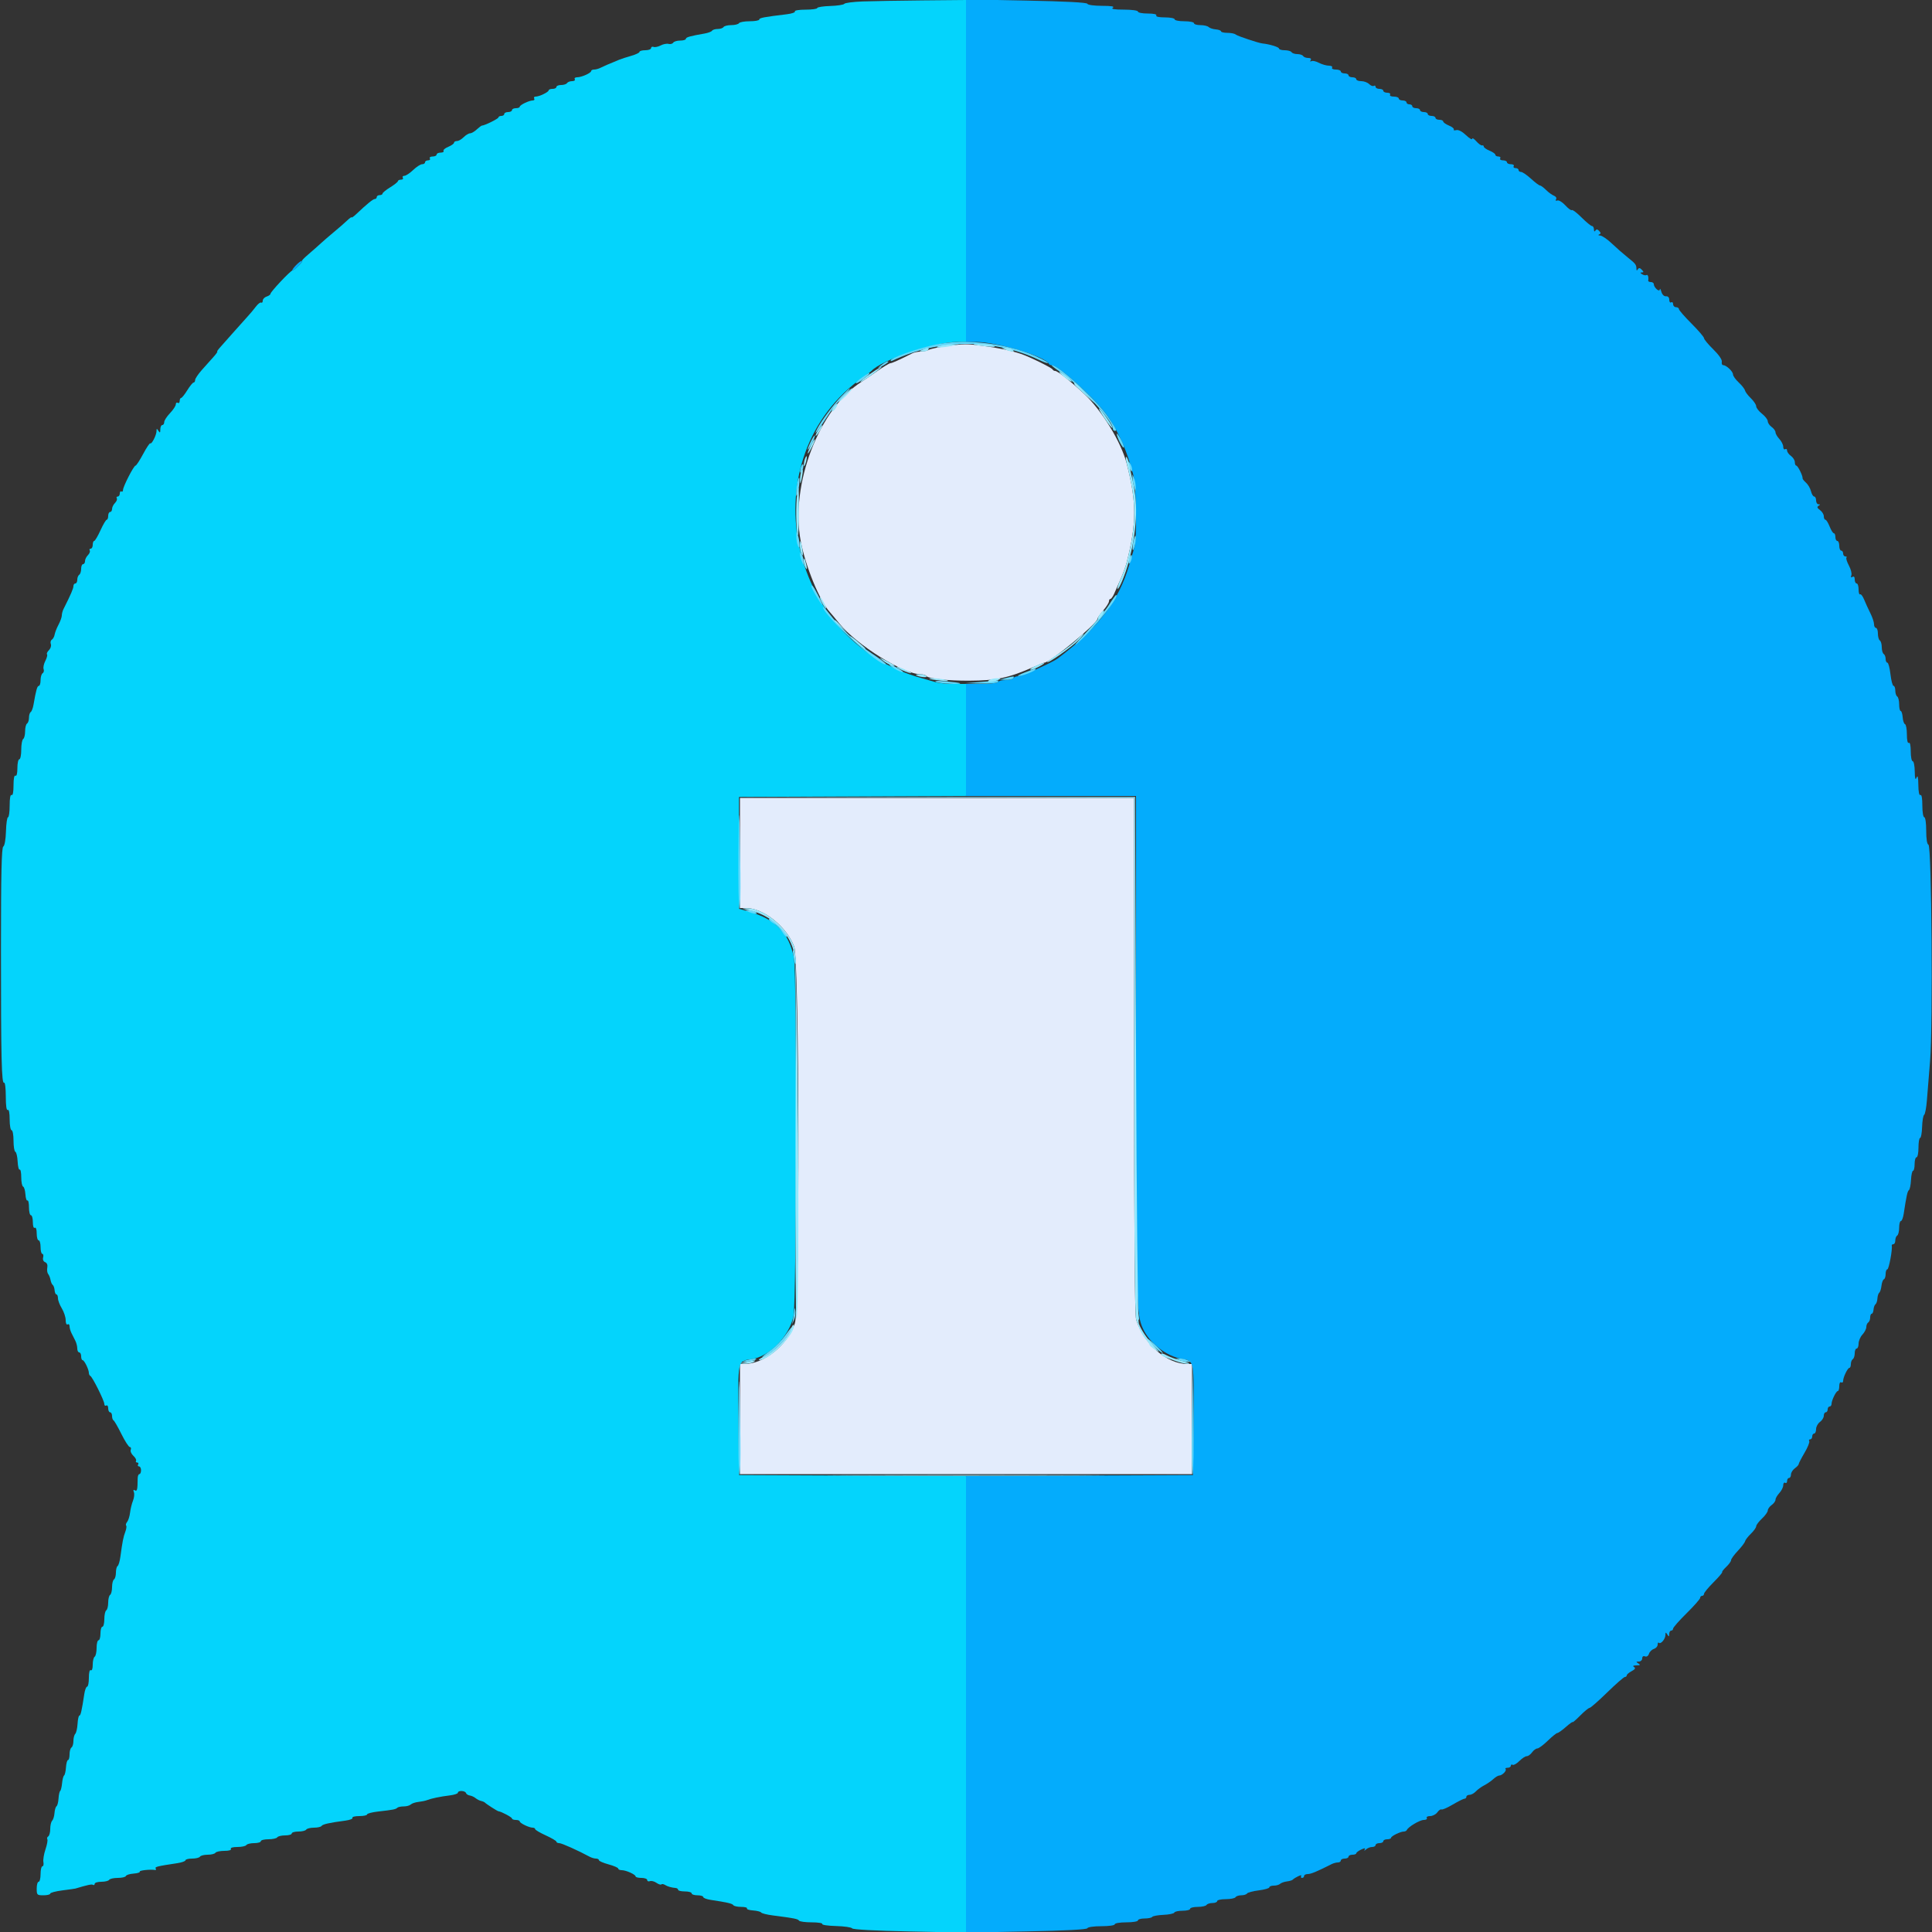 <svg id="svg" version="1.1" xmlns="http://www.w3.org/2000/svg" xmlns:xlink="http://www.w3.org/1999/xlink" width="400" height="400" viewBox="0, 0, 400,400"><rect x="0" y="0" width="400" height="400" fill="#333333" stroke="none"/><g id="svgg"><path id="path0" d="M195.800 71.690 C 194.260 71.893,192.687 72.226,192.305 72.429 C 191.923 72.633,191.156 72.800,190.600 72.800 C 190.044 72.800,189.277 72.957,188.895 73.150 C 186.122 74.547,184.671 75.200,184.340 75.200 C 184.129 75.200,182.863 75.965,181.527 76.900 C 180.191 77.835,178.808 78.780,178.455 79.000 C 169.602 84.507,163.542 100.336,165.790 112.083 C 166.783 117.270,169.710 124.418,171.758 126.656 C 172.001 126.922,172.920 128.028,173.800 129.113 C 177.403 133.559,187.098 139.600,190.630 139.600 C 191.137 139.600,191.648 139.754,191.765 139.943 C 192.101 140.486,196.247 140.951,200.600 140.932 C 206.275 140.907,208.888 140.347,214.096 138.040 C 215.138 137.578,216.091 137.200,216.214 137.200 C 217.353 137.200,227.198 129.083,227.201 128.141 C 227.201 127.954,227.741 127.170,228.400 126.400 C 229.059 125.630,229.599 124.775,229.599 124.500 C 229.600 124.225,229.736 124.000,229.902 124.000 C 230.069 124.000,230.421 123.505,230.686 122.900 C 230.951 122.295,231.564 120.900,232.048 119.800 C 232.532 118.700,233.087 117.170,233.282 116.400 C 235.345 108.253,235.344 104.066,233.278 96.000 C 232.139 91.552,228.121 84.966,224.467 81.557 C 221.594 78.876,218.971 76.800,218.457 76.800 C 218.242 76.800,218.007 76.664,217.933 76.498 C 217.778 76.147,213.160 73.873,211.400 73.280 C 209.311 72.577,206.698 72.026,203.471 71.606 C 200.018 71.158,199.816 71.160,195.800 71.690 M153.200 176.600 L 153.200 188.000 154.443 188.000 C 158.061 188.000,162.852 191.829,164.430 195.982 C 165.502 198.804,165.631 270.913,164.569 274.000 C 163.009 278.537,158.197 282.400,154.106 282.400 L 153.200 282.400 153.200 293.800 L 153.200 305.200 200.000 305.200 L 246.800 305.200 246.800 293.800 L 246.800 282.400 245.819 282.400 C 241.581 282.400,236.845 278.301,235.233 273.240 C 234.931 272.293,234.800 255.705,234.800 218.540 L 234.800 165.200 194.000 165.200 L 153.200 165.200 153.200 176.600 " stroke="none" fill="#e3ecfc" fill-rule="evenodd"></path><path id="path1" d="M200.000 35.336 L 200.000 70.800 202.100 70.800 C 206.414 70.800,216.471 73.810,217.133 75.300 C 217.207 75.465,217.444 75.600,217.661 75.600 C 219.157 75.600,227.116 82.869,229.485 86.400 C 231.795 89.843,233.341 93.420,234.639 98.320 C 235.277 100.730,235.422 111.562,234.841 113.440 C 234.644 114.078,234.168 115.680,233.784 117.000 C 231.615 124.446,227.355 130.016,219.000 136.327 C 217.935 137.131,211.579 140.000,210.863 140.000 C 210.414 140.000,209.936 140.180,209.800 140.400 C 209.664 140.620,208.944 140.800,208.200 140.800 C 207.456 140.800,206.736 140.980,206.600 141.200 C 206.464 141.420,204.923 141.600,203.176 141.600 L 200.000 141.600 200.000 153.200 L 200.000 164.800 217.600 164.800 L 235.200 164.800 235.200 217.180 C 235.200 269.878,235.252 272.009,236.617 275.033 C 238.015 278.129,241.525 280.832,244.860 281.381 C 247.247 281.774,247.223 281.636,247.106 294.049 L 247.000 305.400 223.500 305.503 L 200.000 305.606 200.000 352.867 L 200.000 400.127 212.494 399.881 C 220.599 399.721,225.037 399.488,225.128 399.217 C 225.206 398.981,226.468 398.800,228.033 398.800 C 229.611 398.800,230.800 398.628,230.800 398.400 C 230.800 398.178,231.867 398.000,233.200 398.000 C 234.533 398.000,235.600 397.822,235.600 397.600 C 235.600 397.380,236.219 397.200,236.976 397.200 C 237.733 397.200,238.444 397.053,238.555 396.872 C 238.667 396.692,239.712 396.502,240.879 396.450 C 242.045 396.398,243.060 396.186,243.133 395.978 C 243.207 395.770,243.972 395.600,244.833 395.600 C 245.695 395.600,246.400 395.420,246.400 395.200 C 246.400 394.980,247.109 394.800,247.976 394.800 C 248.843 394.800,249.664 394.620,249.800 394.400 C 249.936 394.180,250.487 394.000,251.024 394.000 C 251.561 394.000,252.000 393.820,252.000 393.600 C 252.000 393.380,252.799 393.200,253.776 393.200 C 254.753 393.200,255.664 393.020,255.800 392.800 C 255.936 392.580,256.476 392.400,257.000 392.400 C 257.524 392.400,258.056 392.233,258.183 392.028 C 258.309 391.823,259.400 391.533,260.606 391.382 C 261.813 391.231,262.800 390.949,262.800 390.754 C 262.800 390.559,263.214 390.400,263.720 390.400 C 264.226 390.400,264.811 390.236,265.020 390.035 C 265.229 389.834,265.850 389.609,266.400 389.535 C 266.950 389.461,267.490 389.310,267.600 389.200 C 268.104 388.696,269.654 387.988,269.418 388.370 C 269.272 388.607,269.343 388.800,269.576 388.800 C 269.809 388.800,270.000 388.620,270.000 388.400 C 270.000 388.180,270.343 388.000,270.762 388.000 C 271.421 388.000,272.589 387.514,275.695 385.950 C 276.077 385.757,276.662 385.600,276.995 385.600 C 277.328 385.600,277.600 385.420,277.600 385.200 C 277.600 384.980,277.960 384.800,278.400 384.800 C 278.840 384.800,279.200 384.620,279.200 384.400 C 279.200 384.180,279.560 384.000,280.000 384.000 C 280.440 384.000,280.801 383.865,280.803 383.700 C 280.805 383.535,281.255 383.192,281.804 382.937 C 282.558 382.587,282.738 382.587,282.542 382.937 C 282.379 383.227,282.484 383.213,282.821 382.900 C 283.118 382.625,283.684 382.400,284.080 382.400 C 284.476 382.400,284.800 382.220,284.800 382.000 C 284.800 381.780,285.160 381.600,285.600 381.600 C 286.040 381.600,286.400 381.420,286.400 381.200 C 286.400 380.980,286.760 380.800,287.200 380.800 C 287.640 380.800,288.001 380.665,288.003 380.500 C 288.007 380.149,289.937 379.200,290.646 379.200 C 290.914 379.200,291.193 379.058,291.267 378.886 C 291.544 378.231,293.959 376.800,294.785 376.800 C 295.259 376.800,295.536 376.620,295.400 376.400 C 295.262 376.177,295.566 376.000,296.088 376.000 C 296.603 376.000,297.276 375.650,297.585 375.221 C 297.893 374.793,298.280 374.526,298.445 374.628 C 298.609 374.729,299.664 374.270,300.789 373.606 C 301.915 372.943,303.007 372.400,303.218 372.400 C 303.428 372.400,303.600 372.220,303.600 372.000 C 303.600 371.780,303.894 371.600,304.253 371.600 C 304.612 371.600,305.197 371.284,305.553 370.897 C 305.909 370.511,306.692 369.942,307.293 369.633 C 307.895 369.325,308.742 368.741,309.177 368.336 C 309.611 367.931,310.167 367.600,310.412 367.600 C 311.017 367.600,312.022 366.556,311.714 366.248 C 311.578 366.111,311.767 366.000,312.133 366.000 C 312.500 366.000,312.800 365.809,312.800 365.576 C 312.800 365.343,312.968 365.257,313.174 365.384 C 313.380 365.511,314.002 365.162,314.556 364.608 C 315.110 364.053,315.802 363.600,316.094 363.600 C 316.385 363.600,316.883 363.240,317.200 362.800 C 317.517 362.360,318.007 362.000,318.288 362.000 C 318.569 362.000,319.541 361.280,320.448 360.400 C 321.355 359.520,322.248 358.800,322.434 358.800 C 322.620 358.800,323.408 358.241,324.186 357.559 C 324.964 356.876,325.600 356.419,325.600 356.543 C 325.600 356.667,326.306 356.056,327.169 355.184 C 328.031 354.313,328.903 353.600,329.105 353.600 C 329.307 353.600,330.948 352.160,332.751 350.400 C 334.554 348.640,336.203 347.200,336.415 347.200 C 336.627 347.200,336.800 347.050,336.800 346.868 C 336.800 346.685,337.253 346.293,337.808 345.996 C 338.540 345.604,338.676 345.369,338.308 345.134 C 337.972 344.921,338.138 344.808,338.800 344.800 C 339.593 344.790,339.676 344.708,339.200 344.400 C 338.687 344.069,338.702 344.011,339.300 344.006 C 339.685 344.003,340.000 343.711,340.000 343.357 C 340.000 342.960,340.222 342.799,340.580 342.937 C 340.927 343.070,341.255 342.856,341.400 342.400 C 341.533 341.983,341.992 341.530,342.420 341.394 C 342.849 341.257,343.200 340.858,343.200 340.506 C 343.200 340.155,343.311 339.978,343.448 340.114 C 343.824 340.491,344.799 339.353,344.806 338.529 C 344.811 337.912,344.872 337.892,345.200 338.400 C 345.531 338.913,345.589 338.898,345.594 338.300 C 345.597 337.915,345.780 337.600,346.000 337.600 C 346.220 337.600,346.400 337.411,346.400 337.181 C 346.400 336.950,347.660 335.519,349.200 334.000 C 350.740 332.481,352.000 331.050,352.000 330.819 C 352.000 330.589,352.180 330.400,352.400 330.400 C 352.620 330.400,352.800 330.211,352.800 329.981 C 352.800 329.750,353.681 328.681,354.757 327.605 C 355.834 326.528,356.644 325.578,356.559 325.492 C 356.473 325.406,356.852 324.914,357.402 324.399 C 357.951 323.883,358.400 323.259,358.400 323.014 C 358.400 322.768,359.030 321.899,359.800 321.082 C 360.571 320.265,361.246 319.374,361.300 319.102 C 361.355 318.830,361.895 318.129,362.500 317.543 C 363.105 316.958,363.600 316.263,363.600 316.000 C 363.600 315.737,364.140 315.017,364.800 314.400 C 365.460 313.783,366.000 313.031,366.000 312.728 C 366.000 312.425,366.360 311.917,366.800 311.600 C 367.240 311.283,367.600 310.786,367.600 310.495 C 367.600 310.204,367.960 309.580,368.400 309.108 C 368.840 308.636,369.200 307.912,369.200 307.501 C 369.200 307.089,369.380 306.864,369.600 307.000 C 369.820 307.136,370.000 306.967,370.000 306.624 C 370.000 306.281,370.180 306.000,370.400 306.000 C 370.620 306.000,370.800 305.680,370.800 305.288 C 370.800 304.897,371.160 304.317,371.600 304.000 C 372.040 303.683,372.400 303.291,372.400 303.129 C 372.400 302.968,372.943 301.915,373.606 300.789 C 374.270 299.664,374.709 298.576,374.583 298.372 C 374.456 298.167,374.543 298.000,374.776 298.000 C 375.009 298.000,375.200 297.730,375.200 297.400 C 375.200 297.070,375.380 296.800,375.600 296.800 C 375.820 296.800,376.000 296.390,376.000 295.888 C 376.000 295.387,376.360 294.717,376.800 294.400 C 377.240 294.083,377.600 293.503,377.600 293.112 C 377.600 292.720,377.780 292.400,378.000 292.400 C 378.220 292.400,378.400 292.130,378.400 291.800 C 378.400 291.470,378.580 291.200,378.800 291.200 C 379.020 291.200,379.200 290.966,379.200 290.680 C 379.200 289.944,380.141 288.007,380.500 288.003 C 380.665 288.001,380.800 287.539,380.800 286.976 C 380.800 286.396,380.973 286.060,381.200 286.200 C 381.420 286.336,381.600 286.202,381.600 285.903 C 381.600 285.149,382.535 283.207,382.900 283.203 C 383.065 283.201,383.200 282.851,383.200 282.424 C 383.200 281.997,383.380 281.536,383.600 281.400 C 383.820 281.264,384.000 280.713,384.000 280.176 C 384.000 279.639,384.180 279.200,384.400 279.200 C 384.620 279.200,384.800 278.742,384.800 278.183 C 384.800 277.624,385.160 276.780,385.600 276.308 C 386.040 275.836,386.400 275.134,386.400 274.748 C 386.400 274.363,386.580 273.936,386.800 273.800 C 387.020 273.664,387.200 273.203,387.200 272.776 C 387.200 272.349,387.342 272.000,387.515 272.000 C 387.688 272.000,387.859 271.611,387.895 271.136 C 387.931 270.661,388.113 270.166,388.299 270.036 C 388.486 269.906,388.666 269.366,388.699 268.836 C 388.733 268.306,388.905 267.766,389.081 267.636 C 389.258 267.506,389.464 266.860,389.539 266.200 C 389.614 265.540,389.839 264.940,390.038 264.867 C 390.237 264.793,390.400 264.298,390.400 263.767 C 390.400 263.235,390.559 262.800,390.754 262.800 C 391.069 262.800,391.844 258.654,391.669 257.900 C 391.631 257.735,391.780 257.600,392.000 257.600 C 392.220 257.600,392.400 257.251,392.400 256.824 C 392.400 256.397,392.580 255.936,392.800 255.800 C 393.020 255.664,393.200 254.933,393.200 254.176 C 393.200 253.419,393.361 252.800,393.558 252.800 C 393.755 252.800,394.018 252.125,394.143 251.300 C 394.704 247.584,394.925 246.586,395.229 246.391 C 395.407 246.276,395.598 245.331,395.652 244.291 C 395.705 243.251,395.896 242.400,396.075 242.400 C 396.254 242.400,396.400 241.770,396.400 241.000 C 396.400 240.230,396.580 239.600,396.800 239.600 C 397.020 239.600,397.200 238.700,397.200 237.600 C 397.200 236.500,397.352 235.600,397.538 235.600 C 397.724 235.600,397.910 234.572,397.951 233.316 C 397.992 232.059,398.184 230.934,398.376 230.815 C 398.569 230.696,398.825 229.339,398.945 227.799 C 399.066 226.260,399.364 222.570,399.607 219.600 C 400.209 212.259,399.925 175.108,399.266 174.889 C 398.971 174.790,398.800 173.716,398.800 171.967 C 398.800 170.389,398.628 169.200,398.400 169.200 C 398.177 169.200,398.000 168.125,398.000 166.776 C 398.000 165.263,397.850 164.446,397.600 164.600 C 397.352 164.753,397.189 163.964,397.172 162.524 C 397.152 160.856,397.047 160.426,396.800 161.000 C 396.548 161.588,396.449 161.242,396.428 159.700 C 396.413 158.545,396.220 157.600,396.000 157.600 C 395.780 157.600,395.600 156.689,395.600 155.576 C 395.600 154.329,395.447 153.648,395.200 153.800 C 394.954 153.952,394.800 153.282,394.800 152.057 C 394.800 150.962,394.626 150.007,394.413 149.933 C 394.200 149.860,393.981 149.215,393.928 148.500 C 393.874 147.785,393.688 147.200,393.515 147.200 C 393.342 147.200,393.200 146.581,393.200 145.824 C 393.200 145.067,393.020 144.336,392.800 144.200 C 392.580 144.064,392.400 143.513,392.400 142.976 C 392.400 142.439,392.238 142.000,392.039 142.000 C 391.841 142.000,391.553 140.920,391.400 139.600 C 391.247 138.280,390.959 137.200,390.761 137.200 C 390.562 137.200,390.400 136.851,390.400 136.424 C 390.400 135.997,390.220 135.536,390.000 135.400 C 389.780 135.264,389.600 134.634,389.600 134.000 C 389.600 133.366,389.420 132.736,389.200 132.600 C 388.980 132.464,388.800 131.823,388.800 131.176 C 388.800 130.529,388.620 130.000,388.400 130.000 C 388.180 130.000,388.000 129.657,388.000 129.238 C 388.000 128.819,387.654 127.784,387.230 126.938 C 386.807 126.092,386.229 124.828,385.945 124.129 C 385.662 123.430,385.288 122.945,385.115 123.052 C 384.942 123.160,384.800 122.697,384.800 122.024 C 384.800 121.351,384.620 120.800,384.400 120.800 C 384.180 120.800,384.000 120.429,384.000 119.976 C 384.000 119.449,383.831 119.257,383.532 119.442 C 383.224 119.633,383.146 119.518,383.304 119.107 C 383.435 118.763,383.206 117.854,382.794 117.085 C 382.383 116.317,382.155 115.578,382.289 115.444 C 382.424 115.310,382.323 115.200,382.067 115.200 C 381.810 115.200,381.600 114.930,381.600 114.600 C 381.600 114.270,381.420 114.000,381.200 114.000 C 380.980 114.000,380.800 113.550,380.800 113.000 C 380.800 112.450,380.620 112.000,380.400 112.000 C 380.180 112.000,380.000 111.640,380.000 111.200 C 380.000 110.760,379.854 110.400,379.675 110.400 C 379.496 110.400,379.102 109.770,378.800 109.000 C 378.498 108.230,378.104 107.600,377.925 107.600 C 377.746 107.600,377.600 107.280,377.600 106.888 C 377.600 106.497,377.244 105.920,376.809 105.606 C 376.227 105.187,376.148 104.954,376.509 104.724 C 376.894 104.479,376.892 104.411,376.500 104.406 C 376.225 104.403,376.000 104.040,376.000 103.600 C 376.000 103.160,375.823 102.800,375.608 102.800 C 375.392 102.800,375.093 102.305,374.944 101.700 C 374.794 101.095,374.329 100.299,373.910 99.930 C 373.490 99.562,373.172 99.151,373.202 99.018 C 373.299 98.585,372.214 96.400,371.902 96.400 C 371.736 96.400,371.600 96.080,371.600 95.688 C 371.600 95.297,371.240 94.717,370.800 94.400 C 370.360 94.083,370.000 93.583,370.000 93.288 C 370.000 92.994,369.820 92.864,369.600 93.000 C 369.380 93.136,369.200 92.911,369.200 92.499 C 369.200 92.088,368.840 91.364,368.400 90.892 C 367.960 90.420,367.600 89.796,367.600 89.505 C 367.600 89.214,367.240 88.717,366.800 88.400 C 366.360 88.083,365.998 87.548,365.996 87.212 C 365.994 86.875,365.454 86.175,364.796 85.655 C 364.138 85.135,363.600 84.442,363.600 84.115 C 363.600 83.788,363.105 83.042,362.500 82.457 C 361.895 81.871,361.346 81.143,361.281 80.839 C 361.215 80.534,360.630 79.789,359.981 79.182 C 359.331 78.575,358.800 77.831,358.800 77.528 C 358.800 76.910,357.418 75.600,356.766 75.600 C 356.532 75.600,356.405 75.285,356.482 74.900 C 356.568 74.473,355.878 73.470,354.712 72.326 C 353.660 71.295,352.800 70.257,352.800 70.019 C 352.800 69.780,351.630 68.415,350.200 66.985 C 348.770 65.555,347.600 64.209,347.600 63.993 C 347.600 63.777,347.330 63.600,347.000 63.600 C 346.670 63.600,346.400 63.319,346.400 62.976 C 346.400 62.633,346.220 62.464,346.000 62.600 C 345.780 62.736,345.600 62.497,345.600 62.068 C 345.600 61.583,345.346 61.310,344.928 61.344 C 344.527 61.378,344.139 60.995,343.968 60.400 C 343.809 59.850,343.662 59.638,343.640 59.929 C 343.591 60.576,342.400 59.520,342.400 58.829 C 342.400 58.593,342.130 58.400,341.800 58.400 C 341.470 58.400,341.221 58.265,341.247 58.100 C 341.363 57.366,341.173 56.769,340.881 56.950 C 340.705 57.058,340.300 56.982,339.981 56.780 C 339.558 56.512,339.541 56.411,339.916 56.406 C 340.337 56.401,340.337 56.298,339.916 55.844 C 339.542 55.442,339.319 55.414,339.106 55.744 C 338.894 56.072,338.811 56.060,338.806 55.700 C 338.795 54.802,338.656 54.615,337.018 53.312 C 336.128 52.604,334.639 51.299,333.709 50.412 C 332.779 49.525,331.699 48.786,331.309 48.768 C 330.911 48.751,330.814 48.650,331.088 48.539 C 331.473 48.383,331.473 48.229,331.088 47.815 C 330.732 47.430,330.521 47.411,330.306 47.744 C 330.119 48.035,330.010 47.946,330.006 47.500 C 330.003 47.115,329.825 46.800,329.611 46.800 C 329.396 46.800,328.424 46.003,327.449 45.028 C 326.475 44.054,325.569 43.365,325.436 43.497 C 325.303 43.630,324.701 43.193,324.097 42.527 C 323.494 41.861,322.750 41.403,322.444 41.510 C 322.104 41.629,321.997 41.528,322.170 41.249 C 322.328 40.993,322.135 40.673,321.726 40.516 C 321.328 40.364,320.588 39.825,320.083 39.319 C 319.577 38.814,319.014 38.400,318.832 38.400 C 318.650 38.400,317.813 37.770,316.972 37.000 C 316.131 36.230,315.209 35.600,314.922 35.600 C 314.635 35.600,314.400 35.420,314.400 35.200 C 314.400 34.980,314.119 34.800,313.776 34.800 C 313.433 34.800,313.264 34.620,313.400 34.400 C 313.536 34.180,313.277 34.000,312.824 34.000 C 312.371 34.000,312.000 33.820,312.000 33.600 C 312.000 33.380,311.629 33.200,311.176 33.200 C 310.723 33.200,310.464 33.020,310.600 32.800 C 310.736 32.580,310.567 32.400,310.224 32.400 C 309.881 32.400,309.600 32.242,309.600 32.049 C 309.600 31.855,309.060 31.473,308.400 31.200 C 307.740 30.927,307.200 30.545,307.200 30.351 C 307.200 30.158,307.040 30.045,306.844 30.100 C 306.647 30.155,306.107 29.767,305.644 29.239 C 305.180 28.710,304.800 28.487,304.800 28.742 C 304.800 28.998,304.222 28.654,303.515 27.979 C 302.733 27.232,301.950 26.824,301.515 26.938 C 301.121 27.041,300.887 26.983,300.994 26.809 C 301.102 26.635,300.652 26.270,299.995 25.998 C 299.338 25.726,298.800 25.345,298.800 25.151 C 298.800 24.958,298.440 24.800,298.000 24.800 C 297.560 24.800,297.200 24.620,297.200 24.400 C 297.200 24.180,296.840 24.000,296.400 24.000 C 295.960 24.000,295.600 23.820,295.600 23.600 C 295.600 23.380,295.240 23.200,294.800 23.200 C 294.360 23.200,294.000 23.020,294.000 22.800 C 294.000 22.580,293.640 22.400,293.200 22.400 C 292.760 22.400,292.400 22.220,292.400 22.000 C 292.400 21.780,292.130 21.600,291.800 21.600 C 291.470 21.600,291.200 21.420,291.200 21.200 C 291.200 20.980,290.840 20.800,290.400 20.800 C 289.960 20.800,289.600 20.620,289.600 20.400 C 289.600 20.180,289.139 20.000,288.576 20.000 C 287.996 20.000,287.660 19.827,287.800 19.600 C 287.936 19.380,287.677 19.200,287.224 19.200 C 286.771 19.200,286.400 19.020,286.400 18.800 C 286.400 18.580,286.040 18.400,285.600 18.400 C 285.160 18.400,284.800 18.209,284.800 17.976 C 284.800 17.743,284.635 17.655,284.432 17.780 C 284.230 17.905,283.793 17.736,283.461 17.404 C 283.129 17.072,282.394 16.800,281.829 16.800 C 281.263 16.800,280.800 16.620,280.800 16.400 C 280.800 16.180,280.440 16.000,280.000 16.000 C 279.560 16.000,279.200 15.820,279.200 15.600 C 279.200 15.380,278.840 15.200,278.400 15.200 C 277.960 15.200,277.600 15.020,277.600 14.800 C 277.600 14.580,277.139 14.400,276.576 14.400 C 275.996 14.400,275.660 14.227,275.800 14.000 C 275.937 13.778,275.637 13.599,275.124 13.598 C 274.616 13.596,273.686 13.327,273.058 13.000 C 272.430 12.672,271.728 12.521,271.497 12.664 C 271.251 12.816,271.195 12.732,271.362 12.462 C 271.541 12.172,271.350 12.000,270.847 12.000 C 270.407 12.000,269.936 11.820,269.800 11.600 C 269.664 11.380,269.124 11.200,268.600 11.200 C 268.076 11.200,267.536 11.020,267.400 10.800 C 267.264 10.580,266.623 10.400,265.976 10.400 C 265.329 10.400,264.800 10.240,264.800 10.045 C 264.800 9.746,262.824 9.139,261.400 9.001 C 260.555 8.919,256.181 7.458,255.820 7.137 C 255.611 6.952,254.846 6.800,254.120 6.800 C 253.394 6.800,252.800 6.659,252.800 6.487 C 252.800 6.315,252.313 6.134,251.718 6.085 C 251.122 6.036,250.456 5.816,250.238 5.598 C 250.019 5.379,249.246 5.200,248.520 5.200 C 247.794 5.200,247.200 5.020,247.200 4.800 C 247.200 4.580,246.300 4.400,245.200 4.400 C 244.100 4.400,243.200 4.220,243.200 4.000 C 243.200 3.780,242.289 3.600,241.176 3.600 C 239.929 3.600,239.248 3.447,239.400 3.200 C 239.552 2.953,238.871 2.800,237.624 2.800 C 236.511 2.800,235.600 2.620,235.600 2.400 C 235.600 2.171,234.363 1.997,232.700 1.994 C 230.680 1.990,229.982 1.870,230.400 1.600 C 230.818 1.330,230.132 1.210,228.133 1.206 C 226.504 1.203,225.207 1.020,225.128 0.783 C 225.037 0.512,220.599 0.279,212.494 0.119 L 200.000 -0.127 200.000 35.336 M61.200 55.000 C 60.683 55.550,60.390 56.000,60.548 56.000 C 60.707 56.000,61.286 55.550,61.836 55.000 C 62.386 54.450,62.680 54.000,62.488 54.000 C 62.296 54.000,61.717 54.450,61.200 55.000 " stroke="none" fill="#04acfc" fill-rule="evenodd"></path><path id="path2" d="M178.613 0.299 C 176.640 0.373,174.927 0.595,174.804 0.793 C 174.682 0.990,173.371 1.191,171.891 1.239 C 170.411 1.287,169.200 1.478,169.200 1.663 C 169.200 1.848,168.109 2.000,166.776 2.000 C 165.435 2.000,164.453 2.161,164.576 2.361 C 164.699 2.560,163.945 2.825,162.900 2.951 C 158.175 3.517,157.200 3.704,157.200 4.040 C 157.200 4.238,156.311 4.400,155.224 4.400 C 154.137 4.400,153.136 4.580,153.000 4.800 C 152.864 5.020,152.144 5.200,151.400 5.200 C 150.656 5.200,149.936 5.380,149.800 5.600 C 149.664 5.820,149.124 6.000,148.600 6.000 C 148.076 6.000,147.548 6.160,147.427 6.356 C 147.306 6.551,146.621 6.813,145.904 6.937 C 142.890 7.457,142.000 7.710,142.000 8.045 C 142.000 8.240,141.471 8.400,140.824 8.400 C 140.177 8.400,139.526 8.596,139.378 8.835 C 139.231 9.074,138.797 9.188,138.416 9.088 C 138.034 8.988,137.298 9.133,136.781 9.410 C 136.264 9.687,135.606 9.824,135.320 9.714 C 135.034 9.604,134.800 9.714,134.800 9.957 C 134.800 10.201,134.260 10.400,133.600 10.400 C 132.940 10.400,132.400 10.552,132.400 10.737 C 132.400 10.922,131.635 11.290,130.700 11.555 C 129.765 11.820,128.640 12.185,128.200 12.365 C 125.971 13.279,124.937 13.725,124.305 14.047 C 123.923 14.241,123.338 14.400,123.005 14.400 C 122.672 14.400,122.399 14.535,122.397 14.700 C 122.393 15.111,120.409 16.000,119.497 16.000 C 119.088 16.000,118.864 16.180,119.000 16.400 C 119.136 16.620,118.887 16.800,118.447 16.800 C 118.007 16.800,117.536 16.980,117.400 17.200 C 117.264 17.420,116.713 17.600,116.176 17.600 C 115.639 17.600,115.200 17.780,115.200 18.000 C 115.200 18.220,114.840 18.400,114.400 18.400 C 113.960 18.400,113.599 18.535,113.597 18.700 C 113.593 19.065,111.651 20.000,110.897 20.000 C 110.598 20.000,110.464 20.180,110.600 20.400 C 110.736 20.620,110.602 20.800,110.303 20.800 C 109.549 20.800,107.607 21.735,107.603 22.100 C 107.601 22.265,107.240 22.400,106.800 22.400 C 106.360 22.400,106.000 22.580,106.000 22.800 C 106.000 23.020,105.640 23.200,105.200 23.200 C 104.760 23.200,104.400 23.380,104.400 23.600 C 104.400 23.820,104.130 24.000,103.800 24.000 C 103.470 24.000,103.200 24.138,103.200 24.306 C 103.200 24.577,100.327 26.000,99.781 26.000 C 99.663 26.000,99.180 26.360,98.708 26.800 C 98.236 27.240,97.613 27.600,97.325 27.600 C 97.036 27.600,96.440 27.960,96.000 28.400 C 95.560 28.840,94.930 29.200,94.600 29.200 C 94.270 29.200,94.000 29.358,94.000 29.551 C 94.000 29.745,93.462 30.126,92.805 30.398 C 92.148 30.670,91.709 31.052,91.829 31.246 C 91.949 31.441,91.677 31.600,91.224 31.600 C 90.771 31.600,90.400 31.780,90.400 32.000 C 90.400 32.220,90.029 32.400,89.576 32.400 C 89.123 32.400,88.864 32.580,89.000 32.800 C 89.136 33.020,88.967 33.200,88.624 33.200 C 88.281 33.200,88.000 33.380,88.000 33.600 C 88.000 33.820,87.728 34.000,87.396 34.000 C 87.064 34.000,86.228 34.540,85.537 35.200 C 84.846 35.860,84.027 36.400,83.717 36.400 C 83.407 36.400,83.264 36.580,83.400 36.800 C 83.536 37.020,83.367 37.200,83.024 37.200 C 82.681 37.200,82.395 37.335,82.389 37.500 C 82.383 37.665,81.663 38.241,80.789 38.780 C 79.915 39.320,79.200 39.905,79.200 40.080 C 79.200 40.256,78.930 40.400,78.600 40.400 C 78.270 40.400,78.000 40.580,78.000 40.800 C 78.000 41.020,77.823 41.200,77.607 41.200 C 77.237 41.200,75.995 42.209,73.769 44.318 C 73.236 44.823,72.800 45.130,72.800 45.000 C 72.800 44.870,72.369 45.177,71.841 45.682 C 71.314 46.187,70.118 47.230,69.183 48.000 C 68.248 48.770,66.997 49.850,66.403 50.400 C 65.809 50.950,64.636 51.985,63.797 52.700 C 62.958 53.415,62.398 54.000,62.554 54.000 C 62.709 54.000,62.386 54.450,61.836 55.000 C 61.286 55.550,60.707 56.000,60.550 56.000 C 60.167 56.000,56.000 60.421,56.000 60.827 C 56.000 61.003,55.640 61.260,55.200 61.400 C 54.760 61.540,54.400 61.922,54.400 62.251 C 54.400 62.579,54.255 62.757,54.077 62.648 C 53.899 62.538,53.404 62.915,52.977 63.486 C 52.550 64.057,51.750 65.009,51.200 65.601 C 50.650 66.194,49.346 67.651,48.303 68.839 C 47.260 70.028,46.038 71.405,45.589 71.900 C 45.140 72.395,44.865 72.800,44.979 72.800 C 45.094 72.800,44.744 73.295,44.202 73.900 C 43.660 74.505,42.583 75.710,41.808 76.578 C 41.034 77.446,40.400 78.391,40.400 78.678 C 40.400 78.965,40.256 79.200,40.080 79.200 C 39.905 79.200,39.320 79.915,38.780 80.789 C 38.241 81.663,37.665 82.383,37.500 82.389 C 37.335 82.395,37.200 82.681,37.200 83.024 C 37.200 83.367,37.020 83.536,36.800 83.400 C 36.580 83.264,36.400 83.407,36.400 83.717 C 36.400 84.027,35.860 84.846,35.200 85.537 C 34.540 86.228,34.000 87.064,34.000 87.396 C 34.000 87.728,33.820 88.000,33.600 88.000 C 33.380 88.000,33.197 88.405,33.194 88.900 C 33.189 89.628,33.114 89.685,32.800 89.200 C 32.463 88.679,32.411 88.686,32.406 89.254 C 32.398 90.074,31.391 92.058,31.120 91.787 C 31.010 91.676,30.342 92.669,29.636 93.993 C 28.930 95.317,28.221 96.400,28.060 96.400 C 27.699 96.400,25.467 100.750,25.467 101.454 C 25.467 101.735,25.317 101.872,25.133 101.759 C 24.950 101.645,24.800 101.833,24.800 102.176 C 24.800 102.519,24.609 102.800,24.376 102.800 C 24.143 102.800,24.055 102.965,24.180 103.168 C 24.305 103.370,24.136 103.807,23.804 104.139 C 23.472 104.471,23.200 105.026,23.200 105.371 C 23.200 105.717,23.020 106.000,22.800 106.000 C 22.580 106.000,22.400 106.360,22.400 106.800 C 22.400 107.240,22.265 107.601,22.100 107.601 C 21.935 107.602,21.350 108.592,20.800 109.800 C 20.250 111.008,19.665 111.998,19.500 111.999 C 19.335 111.999,19.200 112.360,19.200 112.800 C 19.200 113.240,19.009 113.600,18.776 113.600 C 18.543 113.600,18.455 113.765,18.580 113.968 C 18.705 114.170,18.536 114.607,18.204 114.939 C 17.872 115.271,17.600 115.826,17.600 116.171 C 17.600 116.517,17.420 116.800,17.200 116.800 C 16.980 116.800,16.800 117.239,16.800 117.776 C 16.800 118.313,16.620 118.864,16.400 119.000 C 16.180 119.136,16.000 119.597,16.000 120.024 C 16.000 120.451,15.820 120.800,15.600 120.800 C 15.380 120.800,15.200 121.053,15.200 121.362 C 15.200 121.847,14.648 123.120,13.150 126.095 C 12.957 126.477,12.800 127.071,12.800 127.414 C 12.800 127.758,12.495 128.616,12.122 129.320 C 11.749 130.024,11.385 130.952,11.312 131.383 C 11.239 131.813,10.978 132.290,10.732 132.442 C 10.485 132.595,10.392 133.002,10.525 133.348 C 10.657 133.694,10.482 134.261,10.135 134.607 C 9.789 134.954,9.609 135.342,9.736 135.470 C 9.864 135.597,9.707 136.207,9.387 136.825 C 9.067 137.444,8.907 138.213,9.030 138.534 C 9.154 138.856,9.062 139.238,8.827 139.383 C 8.592 139.528,8.400 140.177,8.400 140.824 C 8.400 141.471,8.240 142.000,8.045 142.000 C 7.710 142.000,7.457 142.890,6.937 145.904 C 6.813 146.621,6.551 147.306,6.356 147.427 C 6.160 147.548,6.000 148.076,6.000 148.600 C 6.000 149.124,5.820 149.664,5.600 149.800 C 5.380 149.936,5.200 150.656,5.200 151.400 C 5.200 152.144,5.020 152.864,4.800 153.000 C 4.580 153.136,4.400 154.137,4.400 155.224 C 4.400 156.311,4.220 157.200,4.000 157.200 C 3.780 157.200,3.600 158.021,3.600 159.024 C 3.600 160.137,3.444 160.751,3.200 160.600 C 2.951 160.446,2.800 161.204,2.800 162.600 C 2.800 163.996,2.649 164.754,2.400 164.600 C 2.150 164.446,2.000 165.263,2.000 166.776 C 2.000 168.109,1.847 169.200,1.661 169.200 C 1.474 169.200,1.283 170.501,1.237 172.091 C 1.187 173.802,0.959 175.102,0.678 175.275 C 0.323 175.495,0.204 180.794,0.202 196.484 C 0.200 219.219,0.324 224.494,0.854 224.167 C 1.044 224.049,1.200 225.324,1.200 227.000 C 1.200 228.930,1.347 229.957,1.600 229.800 C 1.848 229.647,2.000 230.396,2.000 231.776 C 2.000 232.999,2.180 234.000,2.400 234.000 C 2.620 234.000,2.800 234.975,2.800 236.167 C 2.800 237.358,2.970 238.393,3.179 238.467 C 3.387 238.540,3.600 239.445,3.652 240.478 C 3.704 241.511,3.894 242.265,4.074 242.155 C 4.253 242.044,4.400 242.758,4.400 243.743 C 4.400 244.728,4.572 245.593,4.782 245.667 C 4.993 245.740,5.209 246.463,5.263 247.274 C 5.316 248.085,5.504 248.659,5.680 248.551 C 5.856 248.442,6.000 249.083,6.000 249.976 C 6.000 250.869,6.180 251.600,6.400 251.600 C 6.620 251.600,6.800 252.241,6.800 253.024 C 6.800 253.871,6.962 254.347,7.200 254.200 C 7.438 254.053,7.600 254.529,7.600 255.376 C 7.600 256.159,7.780 256.800,8.000 256.800 C 8.220 256.800,8.400 257.430,8.400 258.200 C 8.400 258.970,8.563 259.600,8.763 259.600 C 8.962 259.600,9.037 259.935,8.930 260.345 C 8.815 260.785,8.986 261.186,9.349 261.325 C 9.729 261.471,9.897 261.898,9.790 262.450 C 9.696 262.940,9.777 263.534,9.971 263.770 C 10.165 264.007,10.386 264.560,10.462 265.000 C 10.538 265.440,10.744 265.906,10.920 266.036 C 11.096 266.166,11.269 266.661,11.305 267.136 C 11.341 267.611,11.512 268.000,11.685 268.000 C 11.858 268.000,12.000 268.356,12.000 268.790 C 12.000 269.225,12.359 270.170,12.799 270.890 C 13.238 271.611,13.598 272.706,13.599 273.324 C 13.599 273.971,13.770 274.342,14.000 274.200 C 14.220 274.064,14.400 274.236,14.400 274.582 C 14.400 274.928,14.580 275.568,14.800 276.005 C 15.020 276.442,15.380 277.158,15.600 277.595 C 15.820 278.032,16.000 278.752,16.000 279.195 C 16.000 279.638,16.180 280.000,16.400 280.000 C 16.620 280.000,16.800 280.360,16.800 280.800 C 16.800 281.240,16.935 281.601,17.100 281.603 C 17.451 281.607,18.400 283.537,18.400 284.246 C 18.400 284.514,18.535 284.793,18.700 284.867 C 19.132 285.059,21.600 290.005,21.600 290.680 C 21.600 290.992,21.780 291.136,22.000 291.000 C 22.220 290.864,22.400 291.123,22.400 291.576 C 22.400 292.029,22.580 292.400,22.800 292.400 C 23.020 292.400,23.200 292.745,23.200 293.167 C 23.200 293.588,23.335 293.993,23.500 294.067 C 23.665 294.140,24.402 295.415,25.138 296.900 C 25.874 298.385,26.659 299.600,26.881 299.600 C 27.104 299.600,27.188 299.853,27.070 300.162 C 26.951 300.472,27.198 301.036,27.618 301.416 C 28.038 301.796,28.285 302.263,28.167 302.453 C 28.049 302.644,28.154 302.800,28.400 302.800 C 28.646 302.800,28.736 302.980,28.600 303.200 C 28.464 303.420,28.543 303.600,28.776 303.600 C 29.009 303.600,29.200 303.960,29.200 304.400 C 29.200 304.840,29.045 305.200,28.855 305.200 C 28.665 305.200,28.507 305.605,28.503 306.100 C 28.486 308.412,28.387 308.839,27.932 308.558 C 27.617 308.363,27.548 308.487,27.721 308.938 C 27.862 309.306,27.778 310.100,27.534 310.703 C 27.290 311.307,27.017 312.422,26.926 313.183 C 26.835 313.943,26.564 314.803,26.323 315.092 C 26.083 315.382,25.990 315.723,26.117 315.851 C 26.245 315.978,26.167 316.559,25.944 317.141 C 25.538 318.205,25.352 319.146,24.925 322.309 C 24.798 323.249,24.538 324.115,24.347 324.233 C 24.156 324.351,24.000 324.966,24.000 325.600 C 24.000 326.234,23.820 326.864,23.600 327.000 C 23.380 327.136,23.200 327.856,23.200 328.600 C 23.200 329.344,23.020 330.064,22.800 330.200 C 22.580 330.336,22.400 331.056,22.400 331.800 C 22.400 332.544,22.220 333.264,22.000 333.400 C 21.780 333.536,21.600 334.357,21.600 335.224 C 21.600 336.091,21.420 336.800,21.200 336.800 C 20.980 336.800,20.800 337.430,20.800 338.200 C 20.800 338.970,20.620 339.600,20.400 339.600 C 20.180 339.600,20.000 340.309,20.000 341.176 C 20.000 342.043,19.820 342.864,19.600 343.000 C 19.380 343.136,19.200 343.877,19.200 344.647 C 19.200 345.479,19.038 345.947,18.800 345.800 C 18.556 345.649,18.400 346.263,18.400 347.376 C 18.400 348.379,18.239 349.200,18.042 349.200 C 17.845 349.200,17.582 349.875,17.457 350.700 C 16.936 354.151,16.697 355.200,16.434 355.200 C 16.282 355.200,16.112 355.965,16.057 356.900 C 16.002 357.835,15.787 358.771,15.579 358.980 C 15.370 359.189,15.200 359.853,15.200 360.456 C 15.200 361.059,15.020 361.664,14.800 361.800 C 14.580 361.936,14.400 362.577,14.400 363.224 C 14.400 363.871,14.257 364.400,14.082 364.400 C 13.907 364.400,13.718 365.070,13.663 365.888 C 13.608 366.706,13.433 367.471,13.273 367.588 C 13.113 367.705,12.924 368.430,12.851 369.200 C 12.779 369.970,12.603 370.690,12.460 370.800 C 12.317 370.910,12.163 371.614,12.118 372.365 C 12.073 373.116,11.885 373.836,11.701 373.965 C 11.517 374.094,11.328 374.732,11.281 375.382 C 11.234 376.033,11.016 376.744,10.798 376.962 C 10.579 377.181,10.400 377.943,10.400 378.656 C 10.400 379.369,10.217 380.066,9.993 380.204 C 9.770 380.342,9.682 380.610,9.799 380.798 C 9.915 380.987,9.742 381.931,9.414 382.897 C 9.086 383.864,8.893 385.047,8.986 385.527 C 9.078 386.007,8.984 386.400,8.777 386.400 C 8.570 386.400,8.400 387.120,8.400 388.000 C 8.400 388.880,8.220 389.600,8.000 389.600 C 7.780 389.600,7.600 390.230,7.600 391.000 C 7.600 392.333,7.667 392.400,9.000 392.400 C 9.770 392.400,10.400 392.243,10.400 392.052 C 10.400 391.860,11.525 391.560,12.900 391.386 C 14.275 391.211,15.490 391.041,15.600 391.008 C 18.180 390.234,18.983 390.066,19.262 390.239 C 19.448 390.353,19.600 390.257,19.600 390.024 C 19.600 389.791,20.219 389.600,20.976 389.600 C 21.733 389.600,22.464 389.420,22.600 389.200 C 22.736 388.980,23.542 388.800,24.390 388.800 C 25.239 388.800,25.993 388.623,26.067 388.407 C 26.140 388.191,26.857 387.966,27.661 387.907 C 28.465 387.848,29.039 387.665,28.937 387.500 C 28.779 387.243,31.150 386.992,32.130 387.163 C 32.311 387.194,32.358 387.055,32.233 386.853 C 32.019 386.508,32.546 386.378,36.700 385.752 C 37.635 385.611,38.400 385.339,38.400 385.148 C 38.400 384.957,39.019 384.800,39.776 384.800 C 40.533 384.800,41.264 384.620,41.400 384.400 C 41.536 384.180,42.256 384.000,43.000 384.000 C 43.744 384.000,44.464 383.820,44.600 383.600 C 44.736 383.380,45.567 383.200,46.447 383.200 C 47.412 383.200,47.949 383.041,47.800 382.800 C 47.651 382.559,48.188 382.400,49.153 382.400 C 50.033 382.400,50.864 382.220,51.000 382.000 C 51.136 381.780,51.867 381.600,52.624 381.600 C 53.381 381.600,54.000 381.420,54.000 381.200 C 54.000 380.980,54.709 380.800,55.576 380.800 C 56.443 380.800,57.264 380.620,57.400 380.400 C 57.536 380.180,58.267 380.000,59.024 380.000 C 59.781 380.000,60.400 379.820,60.400 379.600 C 60.400 379.380,61.019 379.200,61.776 379.200 C 62.533 379.200,63.264 379.020,63.400 378.800 C 63.536 378.580,64.256 378.400,65.000 378.400 C 65.744 378.400,66.452 378.240,66.573 378.044 C 66.791 377.691,68.240 377.367,71.499 376.941 C 72.433 376.819,73.097 376.558,72.975 376.360 C 72.853 376.162,73.483 376.000,74.376 376.000 C 75.269 376.000,76.000 375.846,76.000 375.657 C 76.000 375.468,77.035 375.197,78.300 375.055 C 81.411 374.705,81.931 374.603,82.255 374.278 C 82.408 374.125,83.007 374.000,83.587 374.000 C 84.166 374.000,84.819 373.821,85.038 373.602 C 85.257 373.383,85.968 373.144,86.618 373.070 C 87.268 372.997,88.070 372.831,88.400 372.701 C 89.298 372.348,91.191 371.954,93.100 371.724 C 94.035 371.612,94.800 371.358,94.800 371.160 C 94.800 370.654,96.303 370.709,96.474 371.222 C 96.551 371.454,96.908 371.687,97.267 371.739 C 97.626 371.792,98.163 372.037,98.461 372.285 C 98.759 372.532,99.272 372.794,99.601 372.867 C 99.931 372.940,100.290 373.094,100.400 373.209 C 100.702 373.525,102.971 374.976,103.200 375.000 C 103.796 375.061,106.000 376.240,106.000 376.498 C 106.000 376.664,106.360 376.800,106.800 376.800 C 107.240 376.800,107.601 376.935,107.603 377.100 C 107.607 377.459,109.544 378.400,110.280 378.400 C 110.566 378.400,110.801 378.535,110.801 378.700 C 110.802 378.865,111.792 379.450,113.000 380.000 C 114.208 380.550,115.198 381.135,115.199 381.300 C 115.199 381.465,115.465 381.600,115.788 381.600 C 116.287 381.600,119.700 383.128,122.095 384.424 C 122.477 384.631,123.062 384.800,123.395 384.800 C 123.728 384.800,124.000 384.947,124.000 385.128 C 124.000 385.308,124.900 385.700,126.000 386.000 C 127.100 386.300,128.000 386.692,128.000 386.872 C 128.000 387.053,128.324 387.200,128.720 387.200 C 129.614 387.200,131.593 388.094,131.597 388.500 C 131.599 388.665,132.140 388.800,132.800 388.800 C 133.460 388.800,134.000 388.999,134.000 389.243 C 134.000 389.486,134.249 389.590,134.554 389.473 C 134.859 389.356,135.465 389.510,135.902 389.816 C 136.338 390.122,136.797 390.270,136.921 390.146 C 137.045 390.022,137.384 390.068,137.673 390.249 C 138.210 390.584,139.004 390.813,139.900 390.890 C 140.175 390.914,140.400 391.083,140.400 391.267 C 140.400 391.450,141.030 391.600,141.800 391.600 C 142.570 391.600,143.200 391.780,143.200 392.000 C 143.200 392.220,143.740 392.400,144.400 392.400 C 145.060 392.400,145.600 392.561,145.600 392.758 C 145.600 392.955,146.275 393.218,147.100 393.343 C 150.609 393.873,151.620 394.108,151.827 394.444 C 151.948 394.640,152.677 394.800,153.447 394.800 C 154.217 394.800,154.758 394.944,154.649 395.120 C 154.541 395.296,155.110 395.484,155.914 395.538 C 156.718 395.593,157.471 395.784,157.588 395.963 C 157.705 396.142,158.790 396.415,160.000 396.569 C 164.394 397.130,165.209 397.291,165.426 397.642 C 165.548 397.839,166.727 398.000,168.047 398.000 C 169.367 398.000,170.352 398.154,170.236 398.342 C 170.120 398.530,171.410 398.721,173.103 398.765 C 174.796 398.810,176.293 399.027,176.429 399.248 C 176.580 399.492,181.244 399.742,188.339 399.887 L 200.000 400.126 200.000 352.866 L 200.000 305.606 176.500 305.503 L 153.000 305.400 152.894 294.049 C 152.775 281.423,152.697 281.799,155.520 281.410 C 159.309 280.888,163.377 276.739,164.283 272.473 C 164.923 269.455,165.009 201.485,164.376 198.320 C 163.336 193.116,160.602 190.320,155.000 188.728 L 153.000 188.160 153.000 176.580 L 153.000 165.000 176.500 164.897 L 200.000 164.794 200.000 153.197 L 200.000 141.600 197.460 141.600 C 196.063 141.600,194.398 141.441,193.760 141.247 C 193.122 141.052,191.790 140.671,190.800 140.400 C 162.535 132.658,155.196 94.507,178.800 78.017 C 179.570 77.479,180.290 76.940,180.400 76.819 C 182.521 74.494,193.457 70.800,198.220 70.800 L 200.000 70.800 200.000 35.400 L 200.000 0.000 191.100 0.082 C 186.205 0.127,180.586 0.225,178.613 0.299 " stroke="none" fill="#04d4fc" fill-rule="evenodd"></path><path id="path3" d="M193.400 71.409 C 189.525 72.264,184.400 74.105,184.400 74.642 C 184.400 74.755,184.535 74.783,184.700 74.705 C 189.616 72.370,194.865 71.200,200.420 71.200 C 205.359 71.200,210.680 72.386,214.975 74.445 C 217.216 75.519,217.765 75.381,215.600 74.288 C 209.405 71.159,200.043 69.945,193.400 71.409 M182.400 75.636 C 181.736 76.179,181.669 76.315,182.200 76.040 C 183.505 75.366,184.228 74.812,183.800 74.815 C 183.580 74.817,182.950 75.186,182.400 75.636 M219.464 76.983 C 223.567 79.746,230.383 87.052,230.396 88.700 C 230.398 88.975,230.591 89.200,230.824 89.200 C 231.292 89.200,231.198 89.005,229.470 86.400 C 227.220 83.005,219.172 75.600,217.733 75.600 C 217.556 75.600,218.335 76.222,219.464 76.983 M178.505 78.125 C 177.793 78.606,177.208 79.144,177.205 79.320 C 177.202 79.497,177.830 79.160,178.600 78.573 C 179.370 77.986,180.000 77.436,180.000 77.353 C 180.000 77.127,179.919 77.169,178.505 78.125 M174.150 82.100 C 172.498 83.837,170.081 87.087,169.241 88.700 C 168.343 90.422,169.099 89.583,170.765 87.008 C 171.687 85.582,172.657 84.177,172.921 83.884 C 173.184 83.592,174.020 82.688,174.778 81.876 C 175.537 81.064,176.069 80.400,175.962 80.400 C 175.854 80.400,175.039 81.165,174.150 82.100 M231.218 89.839 C 231.193 90.457,232.444 92.889,232.671 92.663 C 232.774 92.560,232.493 91.784,232.047 90.938 C 231.600 90.092,231.227 89.597,231.218 89.839 M167.872 91.419 C 166.932 93.389,167.064 93.724,168.047 91.862 C 168.493 91.016,168.787 90.254,168.701 90.167 C 168.614 90.081,168.241 90.644,167.872 91.419 M233.612 96.000 C 233.612 96.330,233.787 96.870,234.000 97.200 C 234.345 97.733,234.388 97.733,234.388 97.200 C 234.388 96.870,234.213 96.330,234.000 96.000 C 233.655 95.467,233.612 95.467,233.612 96.000 M165.800 96.800 C 165.650 97.273,165.617 97.750,165.727 97.860 C 165.837 97.970,166.050 97.673,166.200 97.200 C 166.350 96.727,166.383 96.250,166.273 96.140 C 166.163 96.030,165.950 96.327,165.800 96.800 M234.468 99.000 C 234.474 99.440,234.624 100.250,234.800 100.800 L 235.120 101.800 235.132 100.800 C 235.138 100.250,234.989 99.440,234.800 99.000 L 234.456 98.200 234.468 99.000 M164.982 100.582 C 164.829 101.602,164.794 102.527,164.904 102.637 C 165.014 102.747,165.229 102.002,165.382 100.982 C 165.535 99.961,165.570 99.037,165.460 98.927 C 165.350 98.817,165.135 99.561,164.982 100.582 M164.868 111.000 C 164.862 111.660,165.011 112.560,165.200 113.000 C 165.670 114.094,165.670 112.267,165.200 110.800 C 164.888 109.825,164.879 109.830,164.868 111.000 M234.622 112.222 C 234.472 113.025,234.438 113.772,234.548 113.882 C 234.658 113.992,234.872 113.425,235.022 112.622 C 235.173 111.819,235.206 111.073,235.096 110.963 C 234.986 110.853,234.773 111.419,234.622 112.222 M165.634 114.800 C 165.646 115.130,165.811 115.760,166.000 116.200 L 166.344 117.000 166.366 116.200 C 166.378 115.760,166.213 115.130,166.000 114.800 C 165.655 114.267,165.615 114.267,165.634 114.800 M233.800 115.600 C 233.650 116.073,233.617 116.550,233.727 116.660 C 233.837 116.770,234.050 116.473,234.200 116.000 C 234.350 115.527,234.383 115.050,234.273 114.940 C 234.163 114.830,233.950 115.127,233.800 115.600 M168.000 121.465 C 168.000 121.843,169.996 125.200,170.221 125.200 C 170.324 125.200,169.937 124.300,169.362 123.200 C 168.382 121.325,168.000 120.839,168.000 121.465 M229.560 125.300 C 228.833 126.455,226.699 129.012,224.819 130.982 C 222.938 132.953,222.120 133.963,223.000 133.229 C 226.066 130.668,232.072 123.200,231.065 123.200 C 230.965 123.200,230.288 124.145,229.560 125.300 M170.404 125.695 C 170.380 127.341,182.551 138.382,183.426 137.507 C 183.523 137.411,182.191 136.403,180.467 135.269 C 177.506 133.320,173.908 129.926,171.491 126.800 C 170.896 126.030,170.407 125.533,170.404 125.695 M185.110 138.401 C 185.830 138.841,186.640 139.192,186.910 139.183 C 187.461 139.164,184.825 137.642,184.200 137.618 C 183.980 137.610,184.389 137.962,185.110 138.401 M212.200 139.218 C 211.100 139.630,210.493 139.974,210.851 139.983 C 211.579 140.002,214.400 138.898,214.400 138.595 C 214.400 138.488,214.355 138.416,214.300 138.435 C 214.245 138.454,213.300 138.806,212.200 139.218 M208.200 140.400 L 207.000 140.705 208.276 140.753 C 208.978 140.779,209.664 140.620,209.800 140.400 C 210.074 139.957,209.940 139.957,208.200 140.400 M193.800 141.189 C 194.553 141.523,199.125 141.767,198.767 141.455 C 198.675 141.375,197.340 141.202,195.800 141.072 C 194.034 140.922,193.295 140.965,193.800 141.189 M203.000 141.200 L 199.800 141.453 203.076 141.527 C 204.913 141.568,206.461 141.424,206.600 141.200 C 206.736 140.980,206.702 140.833,206.524 140.873 C 206.346 140.914,204.760 141.061,203.000 141.200 M152.884 176.476 C 152.838 182.788,152.935 188.036,153.100 188.139 C 153.265 188.241,153.354 184.877,153.298 180.662 C 153.107 166.363,152.969 164.966,152.884 176.476 M155.000 188.800 C 156.196 189.314,157.195 189.314,156.400 188.800 C 156.070 188.587,155.440 188.422,155.000 188.434 L 154.200 188.456 155.000 188.800 M159.200 190.320 C 159.200 190.510,159.661 190.912,160.225 191.214 C 160.789 191.515,161.548 192.266,161.912 192.881 C 162.275 193.497,162.719 194.000,162.898 194.000 C 163.077 194.000,162.839 193.479,162.369 192.843 C 161.412 191.549,159.200 189.788,159.200 190.320 M164.262 197.800 C 164.396 198.680,164.572 199.475,164.653 199.567 C 164.956 199.910,164.729 197.768,164.381 197.000 C 164.129 196.442,164.093 196.685,164.262 197.800 M235.228 271.233 C 235.244 271.765,235.419 272.560,235.619 273.000 C 235.871 273.558,235.907 273.315,235.738 272.200 C 235.455 270.343,235.187 269.836,235.228 271.233 M164.449 271.400 C 164.416 271.840,164.296 272.650,164.183 273.200 L 163.977 274.200 164.406 273.219 C 164.642 272.679,164.761 271.869,164.672 271.419 C 164.513 270.621,164.507 270.621,164.449 271.400 M162.526 276.542 C 161.850 277.501,160.601 278.796,159.749 279.420 C 157.502 281.068,157.234 281.375,158.681 280.645 C 160.203 279.878,162.651 277.442,163.450 275.900 C 164.275 274.308,163.932 274.547,162.526 276.542 M238.625 278.434 C 239.271 279.113,240.148 279.857,240.572 280.087 C 240.997 280.317,240.563 279.762,239.607 278.853 C 237.577 276.922,236.918 276.641,238.625 278.434 M154.600 281.600 C 153.511 281.877,153.493 281.907,154.400 281.925 C 154.950 281.935,155.760 281.789,156.200 281.600 C 157.186 281.176,156.266 281.176,154.600 281.600 M244.200 281.600 C 244.640 281.789,245.360 281.944,245.800 281.944 L 246.600 281.944 245.800 281.600 C 245.360 281.411,244.640 281.256,244.200 281.256 L 243.400 281.256 244.200 281.600 M152.884 293.676 C 152.838 299.988,152.935 305.236,153.100 305.339 C 153.265 305.441,153.354 302.077,153.298 297.862 C 153.107 283.563,152.969 282.166,152.884 293.676 M246.800 293.880 C 246.690 300.305,246.738 305.423,246.906 305.254 C 247.075 305.085,247.165 299.829,247.106 293.574 L 246.999 282.200 246.800 293.880 " stroke="none" fill="#63d9fc" fill-rule="evenodd"></path><path id="path4" d="M194.600 71.600 C 192.834 72.049,194.845 72.069,197.000 71.623 L 198.600 71.292 197.200 71.293 C 196.430 71.294,195.260 71.432,194.600 71.600 M201.633 71.344 C 201.725 71.424,202.880 71.595,204.200 71.724 C 205.724 71.874,206.308 71.831,205.800 71.608 C 205.043 71.275,201.279 71.037,201.633 71.344 M191.000 72.400 C 190.229 72.731,190.231 72.745,191.076 72.772 C 191.558 72.787,192.064 72.620,192.200 72.400 C 192.492 71.927,192.101 71.927,191.000 72.400 M208.200 72.400 C 209.396 72.914,210.395 72.914,209.600 72.400 C 209.270 72.187,208.640 72.022,208.200 72.034 L 207.400 72.056 208.200 72.400 M180.075 77.461 C 178.927 78.264,178.063 78.997,178.155 79.088 C 178.283 79.217,181.450 77.012,182.367 76.156 C 182.995 75.569,181.831 76.232,180.075 77.461 M219.340 77.103 C 219.496 77.356,220.191 77.967,220.884 78.460 C 221.577 78.954,222.017 79.150,221.860 78.897 C 221.704 78.644,221.009 78.033,220.316 77.540 C 219.623 77.046,219.183 76.850,219.340 77.103 M222.400 79.429 C 222.400 79.554,222.637 79.869,222.927 80.129 C 223.216 80.388,224.341 81.409,225.427 82.398 C 227.137 83.957,227.082 83.863,225.013 81.698 C 222.620 79.195,222.400 79.004,222.400 79.429 M174.800 81.800 C 174.054 82.570,173.550 83.200,173.682 83.200 C 173.813 83.200,174.550 82.570,175.320 81.800 C 176.090 81.030,176.593 80.400,176.438 80.400 C 176.284 80.400,175.546 81.030,174.800 81.800 M172.493 84.400 C 172.218 84.840,172.131 85.200,172.300 85.200 C 172.469 85.200,172.832 84.840,173.107 84.400 C 173.382 83.960,173.469 83.600,173.300 83.600 C 173.131 83.600,172.768 83.960,172.493 84.400 M228.656 86.552 C 229.480 87.776,230.228 88.706,230.316 88.617 C 230.515 88.419,228.148 84.939,227.573 84.583 C 227.344 84.442,227.831 85.328,228.656 86.552 M169.414 89.035 C 169.041 89.604,168.805 90.138,168.889 90.222 C 168.973 90.307,169.358 89.841,169.744 89.188 C 170.606 87.728,170.348 87.609,169.414 89.035 M167.872 92.219 C 166.932 94.189,167.064 94.524,168.047 92.662 C 168.493 91.816,168.787 91.054,168.701 90.967 C 168.614 90.881,168.241 91.444,167.872 92.219 M166.649 95.015 C 166.512 95.373,166.415 95.966,166.434 96.333 C 166.453 96.700,166.627 96.469,166.821 95.820 C 167.198 94.558,167.065 93.933,166.649 95.015 M233.261 95.903 C 235.350 104.228,235.354 108.219,233.282 116.400 C 233.087 117.170,232.537 118.683,232.059 119.762 C 231.581 120.841,231.267 121.800,231.361 121.894 C 231.640 122.173,232.979 118.979,233.664 116.400 C 235.371 109.982,235.661 104.632,234.565 99.800 C 234.215 98.260,233.834 96.503,233.718 95.895 C 233.603 95.287,233.368 94.704,233.197 94.598 C 233.026 94.492,233.055 95.079,233.261 95.903 M165.849 97.815 C 165.712 98.173,165.621 98.946,165.646 99.533 C 165.680 100.332,165.770 100.198,166.004 99.000 C 166.335 97.300,166.262 96.740,165.849 97.815 M165.057 102.300 C 164.744 104.194,164.796 109.504,165.140 110.720 C 165.283 111.226,165.400 109.201,165.400 106.220 C 165.400 100.180,165.402 100.208,165.057 102.300 M165.606 113.033 C 165.609 113.675,165.784 114.470,165.995 114.800 C 166.255 115.209,166.299 114.890,166.132 113.800 C 165.829 111.823,165.598 111.486,165.606 113.033 M166.406 116.233 C 166.409 116.655,166.595 117.270,166.818 117.600 C 167.115 118.038,167.152 117.876,166.956 117.000 C 166.627 115.529,166.398 115.210,166.406 116.233 M170.200 124.800 C 170.541 125.460,170.911 126.000,171.021 126.000 C 171.131 126.000,170.941 125.460,170.600 124.800 C 170.259 124.140,169.889 123.600,169.779 123.600 C 169.669 123.600,169.859 124.140,170.200 124.800 M227.669 127.239 C 226.910 128.454,227.366 128.616,228.155 127.412 C 228.520 126.856,228.678 126.400,228.505 126.400 C 228.333 126.400,227.957 126.778,227.669 127.239 M172.800 128.525 C 172.800 128.594,173.385 129.179,174.100 129.825 L 175.400 131.000 174.225 129.700 C 173.130 128.488,172.800 128.216,172.800 128.525 M176.200 131.966 C 176.978 132.861,179.200 134.598,179.200 134.312 C 179.200 134.234,178.345 133.467,177.300 132.608 C 176.255 131.749,175.760 131.460,176.200 131.966 M222.995 132.405 C 222.361 133.067,220.707 134.348,219.321 135.252 C 217.934 136.155,216.800 136.973,216.800 137.071 C 216.800 137.548,222.023 133.871,223.375 132.442 C 224.021 131.759,224.460 131.200,224.350 131.200 C 224.240 131.200,223.630 131.742,222.995 132.405 M182.800 136.764 C 183.691 137.471,185.200 138.124,185.200 137.803 C 185.200 137.736,184.435 137.296,183.500 136.825 C 181.933 136.037,181.878 136.032,182.800 136.764 M214.453 137.853 C 213.713 138.176,213.201 138.534,213.316 138.649 C 213.431 138.764,214.216 138.493,215.062 138.047 C 216.835 137.111,216.441 136.986,214.453 137.853 M186.400 138.566 C 186.950 138.860,187.850 139.212,188.400 139.349 C 188.950 139.486,188.680 139.252,187.800 138.829 C 185.990 137.958,184.868 137.748,186.400 138.566 M189.633 139.744 C 190.105 140.150,192.043 140.393,191.810 140.016 C 191.668 139.787,191.083 139.600,190.510 139.600 C 189.936 139.600,189.542 139.665,189.633 139.744 M192.433 140.546 C 192.525 140.626,193.590 140.794,194.800 140.919 C 196.220 141.066,196.646 141.029,196.000 140.813 C 195.009 140.483,192.113 140.265,192.433 140.546 M204.800 140.800 C 204.013 141.309,205.416 141.309,206.600 140.800 C 207.333 140.485,207.316 140.454,206.400 140.434 C 205.850 140.422,205.130 140.587,204.800 140.800 M194.000 165.099 L 234.800 165.204 234.800 218.542 C 234.800 255.705,234.931 272.293,235.233 273.240 C 235.858 275.204,236.502 276.491,237.300 277.375 C 237.685 277.802,238.000 278.276,238.000 278.429 C 238.000 278.583,238.495 279.023,239.100 279.407 C 240.195 280.103,240.194 280.100,238.963 278.753 C 237.408 277.051,236.224 275.290,235.768 274.000 C 235.574 273.450,235.321 248.700,235.207 219.000 L 235.000 165.000 194.100 164.997 L 153.200 164.994 194.000 165.099 M154.800 188.374 C 159.023 189.226,162.595 192.136,163.989 195.861 C 164.801 198.033,164.811 198.552,164.706 235.793 C 164.648 256.545,164.732 273.316,164.894 273.062 C 165.674 271.836,165.230 198.088,164.430 195.982 C 162.862 191.854,157.946 187.909,154.543 188.046 C 153.480 188.089,153.498 188.112,154.800 188.374 M163.696 275.286 C 163.044 277.088,160.261 279.920,158.241 280.837 C 157.338 281.247,156.884 281.586,157.231 281.591 C 159.309 281.620,164.852 275.955,164.317 274.350 C 164.242 274.126,163.963 274.547,163.696 275.286 M240.400 280.331 C 240.400 280.538,240.715 280.811,241.100 280.939 C 241.485 281.067,242.520 281.445,243.400 281.780 C 244.280 282.114,245.450 282.379,246.000 282.368 C 246.558 282.356,246.027 282.095,244.800 281.776 C 243.590 281.462,242.105 280.923,241.500 280.580 C 240.895 280.236,240.400 280.124,240.400 280.331 M154.400 282.000 C 153.016 282.291,153.014 282.295,154.200 282.341 C 154.860 282.367,155.670 282.213,156.000 282.000 C 156.666 281.570,156.445 281.570,154.400 282.000 M176.700 305.500 C 189.515 305.559,210.485 305.559,223.300 305.500 C 236.115 305.441,225.630 305.393,200.000 305.393 C 174.370 305.393,163.885 305.441,176.700 305.500 " stroke="none" fill="#95e8fc" fill-rule="evenodd"></path></g></svg>